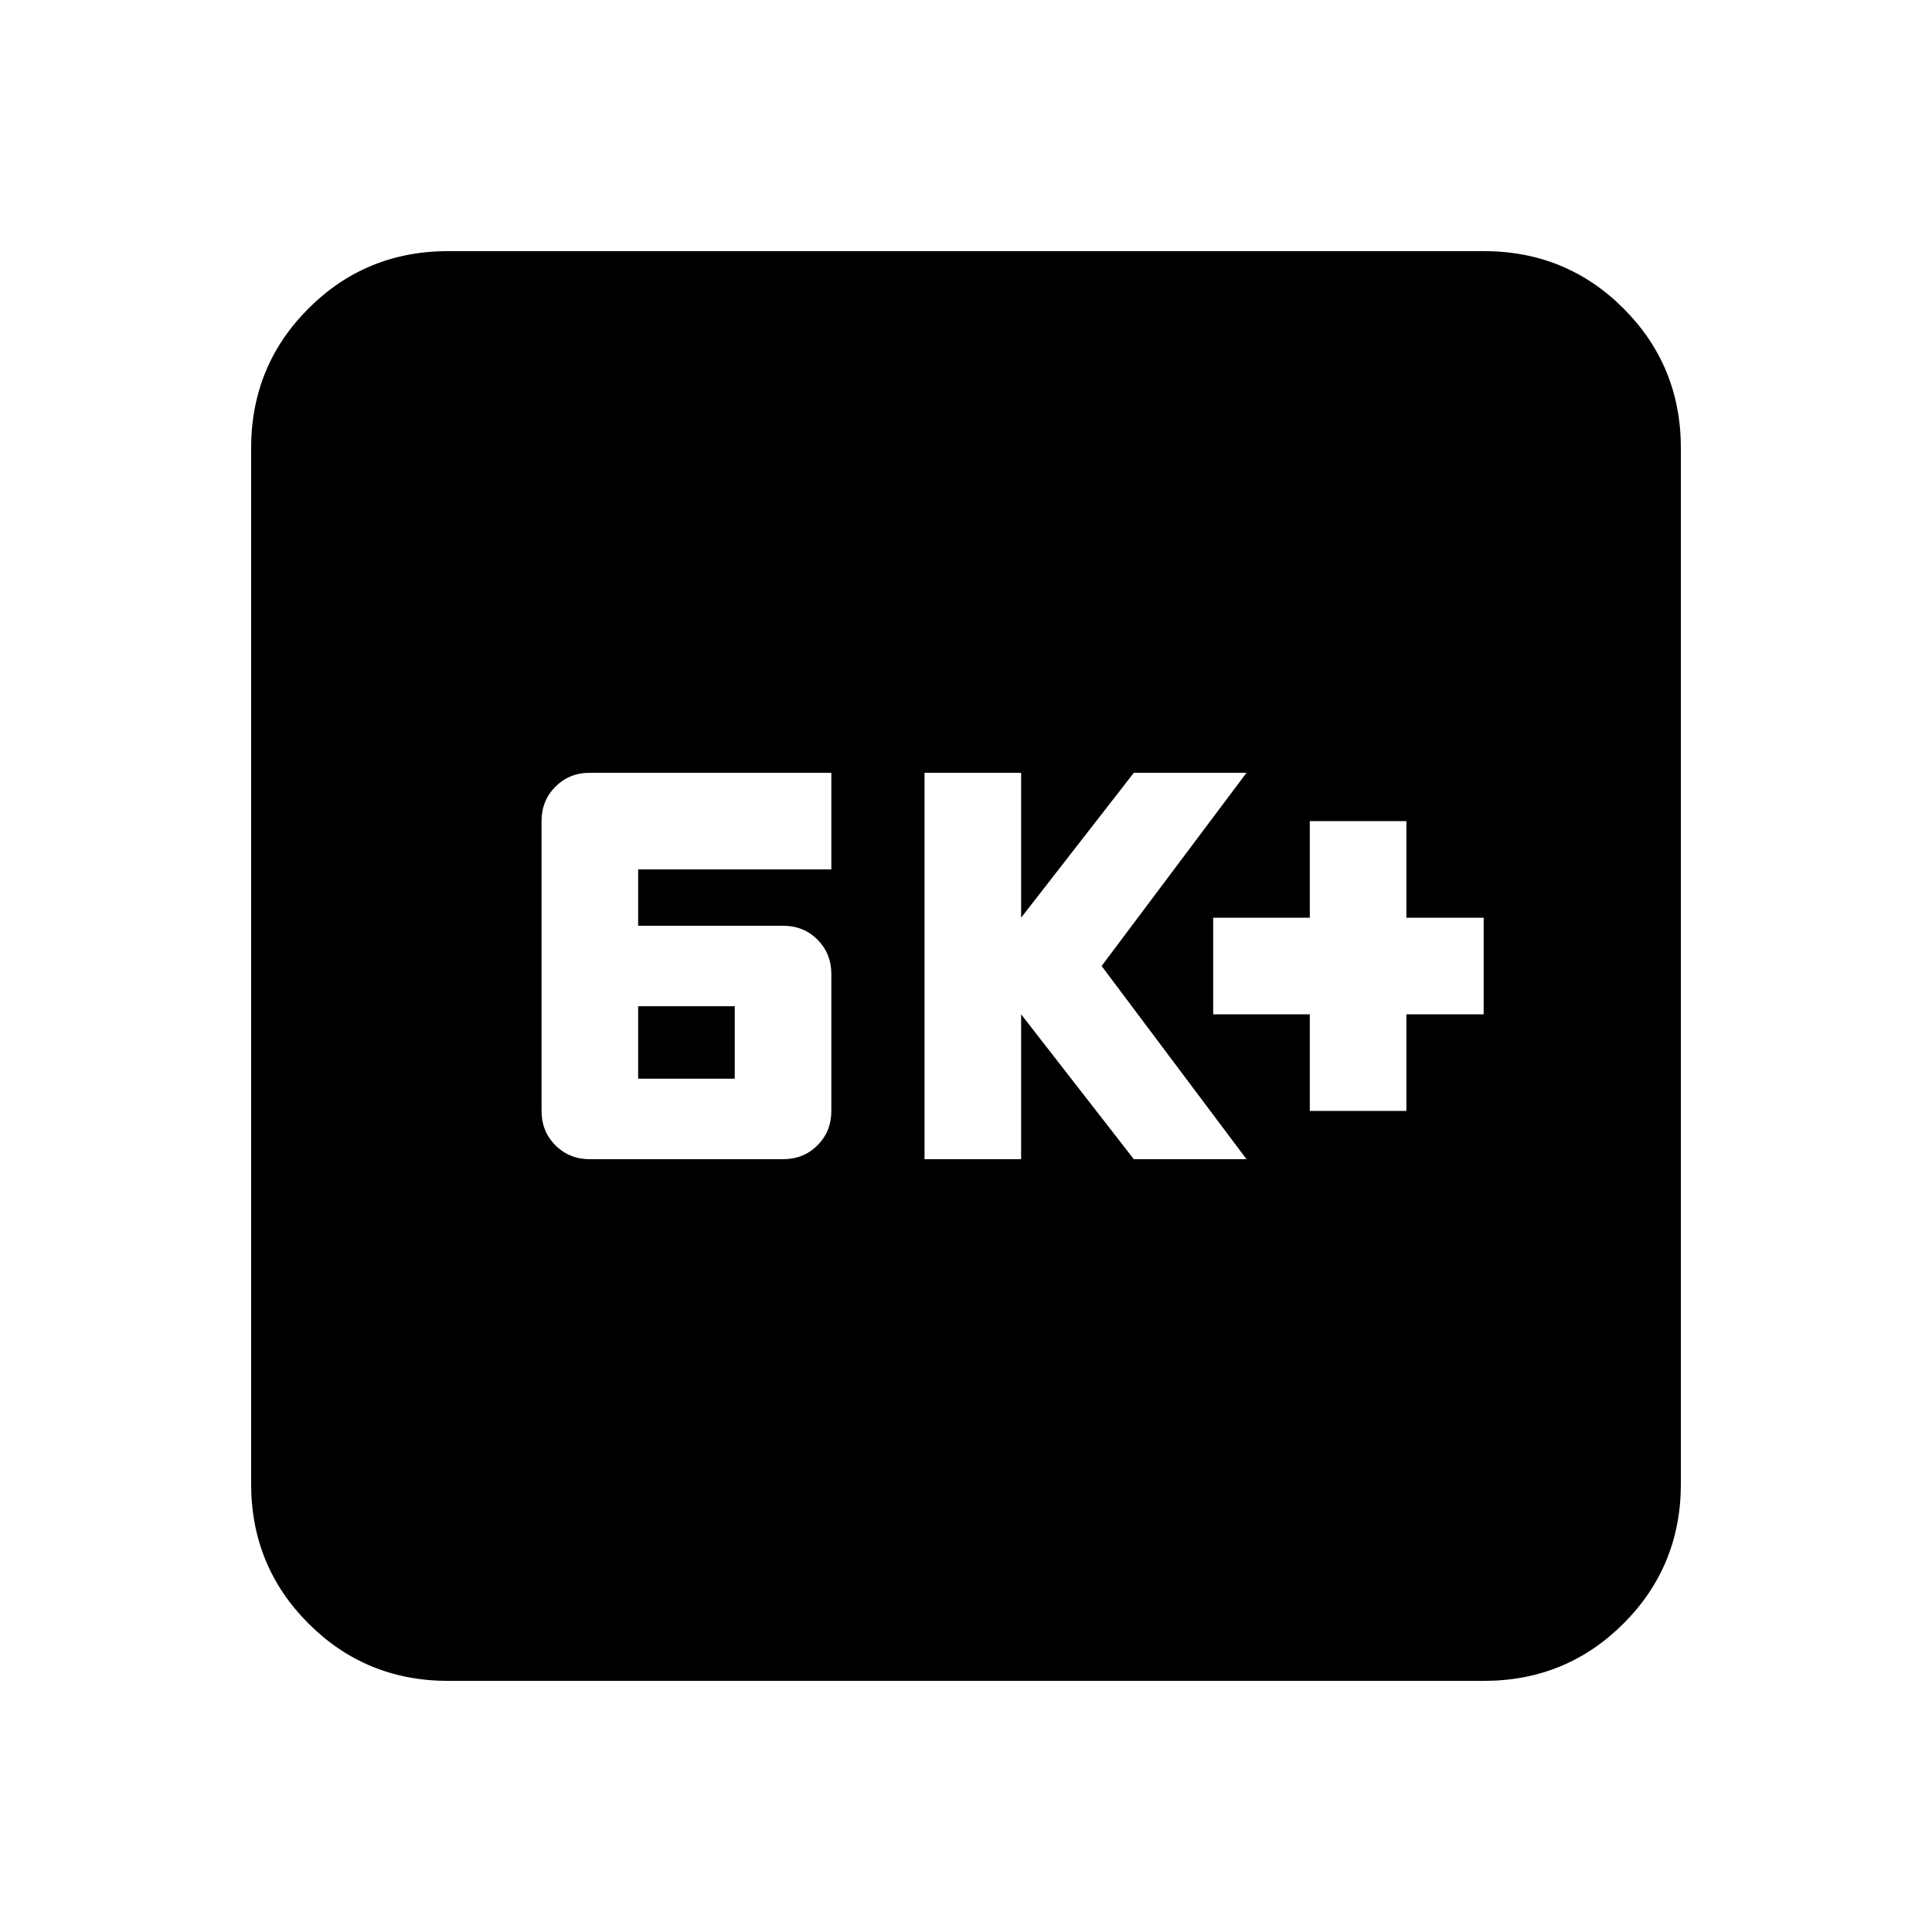 <svg xmlns="http://www.w3.org/2000/svg" height="20" viewBox="0 -960 960 960" width="20"><path d="M293.09-384h96q10.2 0 17.1-6.9 6.9-6.9 6.9-17.1v-68q0-10.2-6.9-17.1-6.9-6.9-17.1-6.9h-72v-28h96v-48h-120q-10.2 0-17.1 6.9-6.9 6.9-6.9 17.1v144q0 10.2 6.9 17.1 6.9 6.9 17.1 6.9Zm24-40v-36h48v36h-48Zm142.3 40h48v-72l56 72h56l-72-96 72-96h-56l-56 72v-72h-48v192Zm191.44-24h48v-48h38.39v-48h-38.39v-48h-48v48h-48v48h48v48ZM222.78-124.78q-41 0-69.5-28.5t-28.5-69.5v-514.44q0-41 28.5-69.5t69.5-28.5h514.44q41 0 69.5 28.5t28.5 69.5v514.44q0 41-28.5 69.5t-69.5 28.5H222.78Z"/></svg>